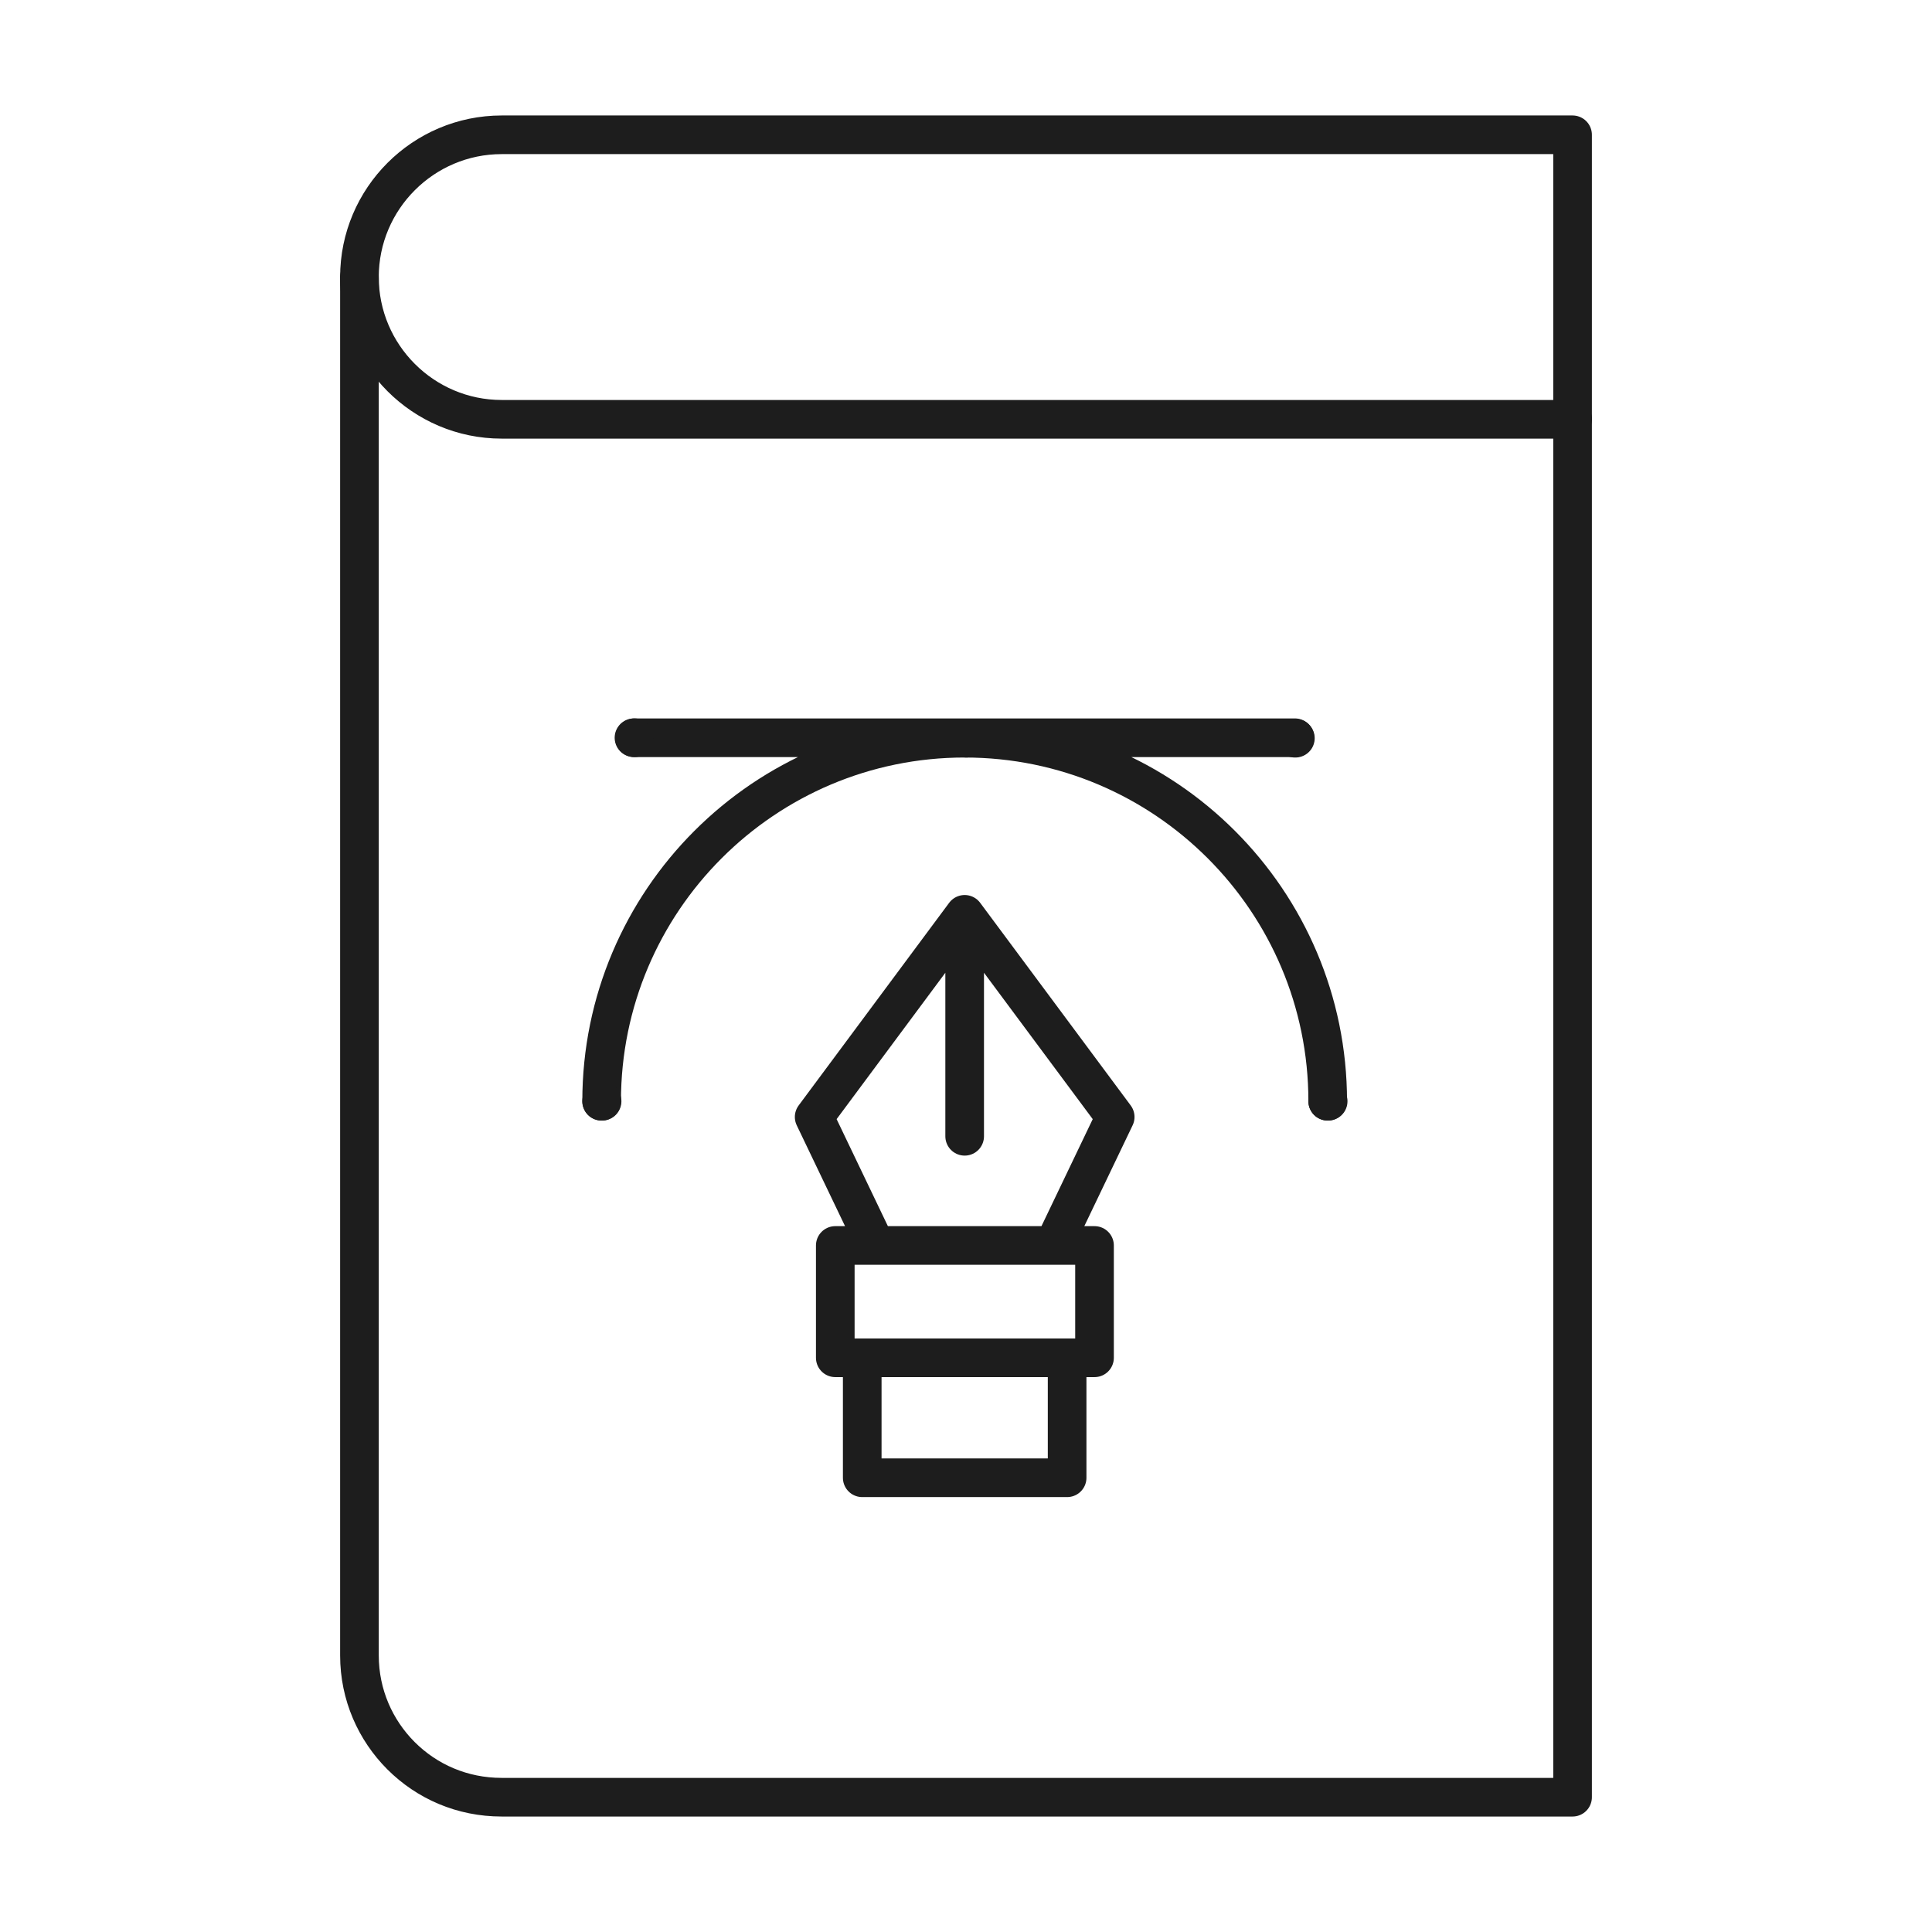 <svg width="100" height="100" viewBox="0 0 100 100" fill="none" xmlns="http://www.w3.org/2000/svg">
<path d="M25.968 21.703H81.396V6.977H25.968C21.911 6.977 18.605 10.282 18.605 14.34C18.605 18.398 21.911 21.703 25.968 21.703Z" stroke="#1D1D1D" stroke-width="2" stroke-miterlimit="10" stroke-linecap="round" stroke-linejoin="round"/>
<path d="M18.605 14.34V85.687C18.605 87.729 19.439 89.557 20.755 90.874C22.099 92.217 23.926 93.023 25.968 93.023H81.396V21.676" stroke="#1D1D1D" stroke-width="2" stroke-miterlimit="10" stroke-linecap="round" stroke-linejoin="round"/>
<path d="M45.327 64.465L42.141 57.814L49.931 47.326M49.931 47.326L57.722 57.814L54.536 64.465M49.931 47.326V58.814M55.234 70.279V76.489H44.629V70.279M56.652 64.465H43.234V70.279H56.652V64.465Z" stroke="#1D1D1D" stroke-width="2" stroke-miterlimit="10" stroke-linecap="round" stroke-linejoin="round"/>
<path d="M68.722 57C68.722 46.628 60.303 38.209 49.931 38.209C39.559 38.209 31.141 46.628 31.141 57M32.838 38.186H67.024" stroke="#1D1D1D" stroke-width="2" stroke-miterlimit="10" stroke-linecap="round" stroke-linejoin="round"/>
<path d="M68.722 57H68.745M31.141 57H31.164M32.815 38.186H32.838M67.024 38.209H67.048" stroke="#1D1D1D" stroke-width="2" stroke-miterlimit="10" stroke-linecap="round" stroke-linejoin="round"/>
<path d="M50 38.209H50.023" stroke="#1D1D1D" stroke-width="2" stroke-miterlimit="10" stroke-linecap="round" stroke-linejoin="round"/>
</svg>
